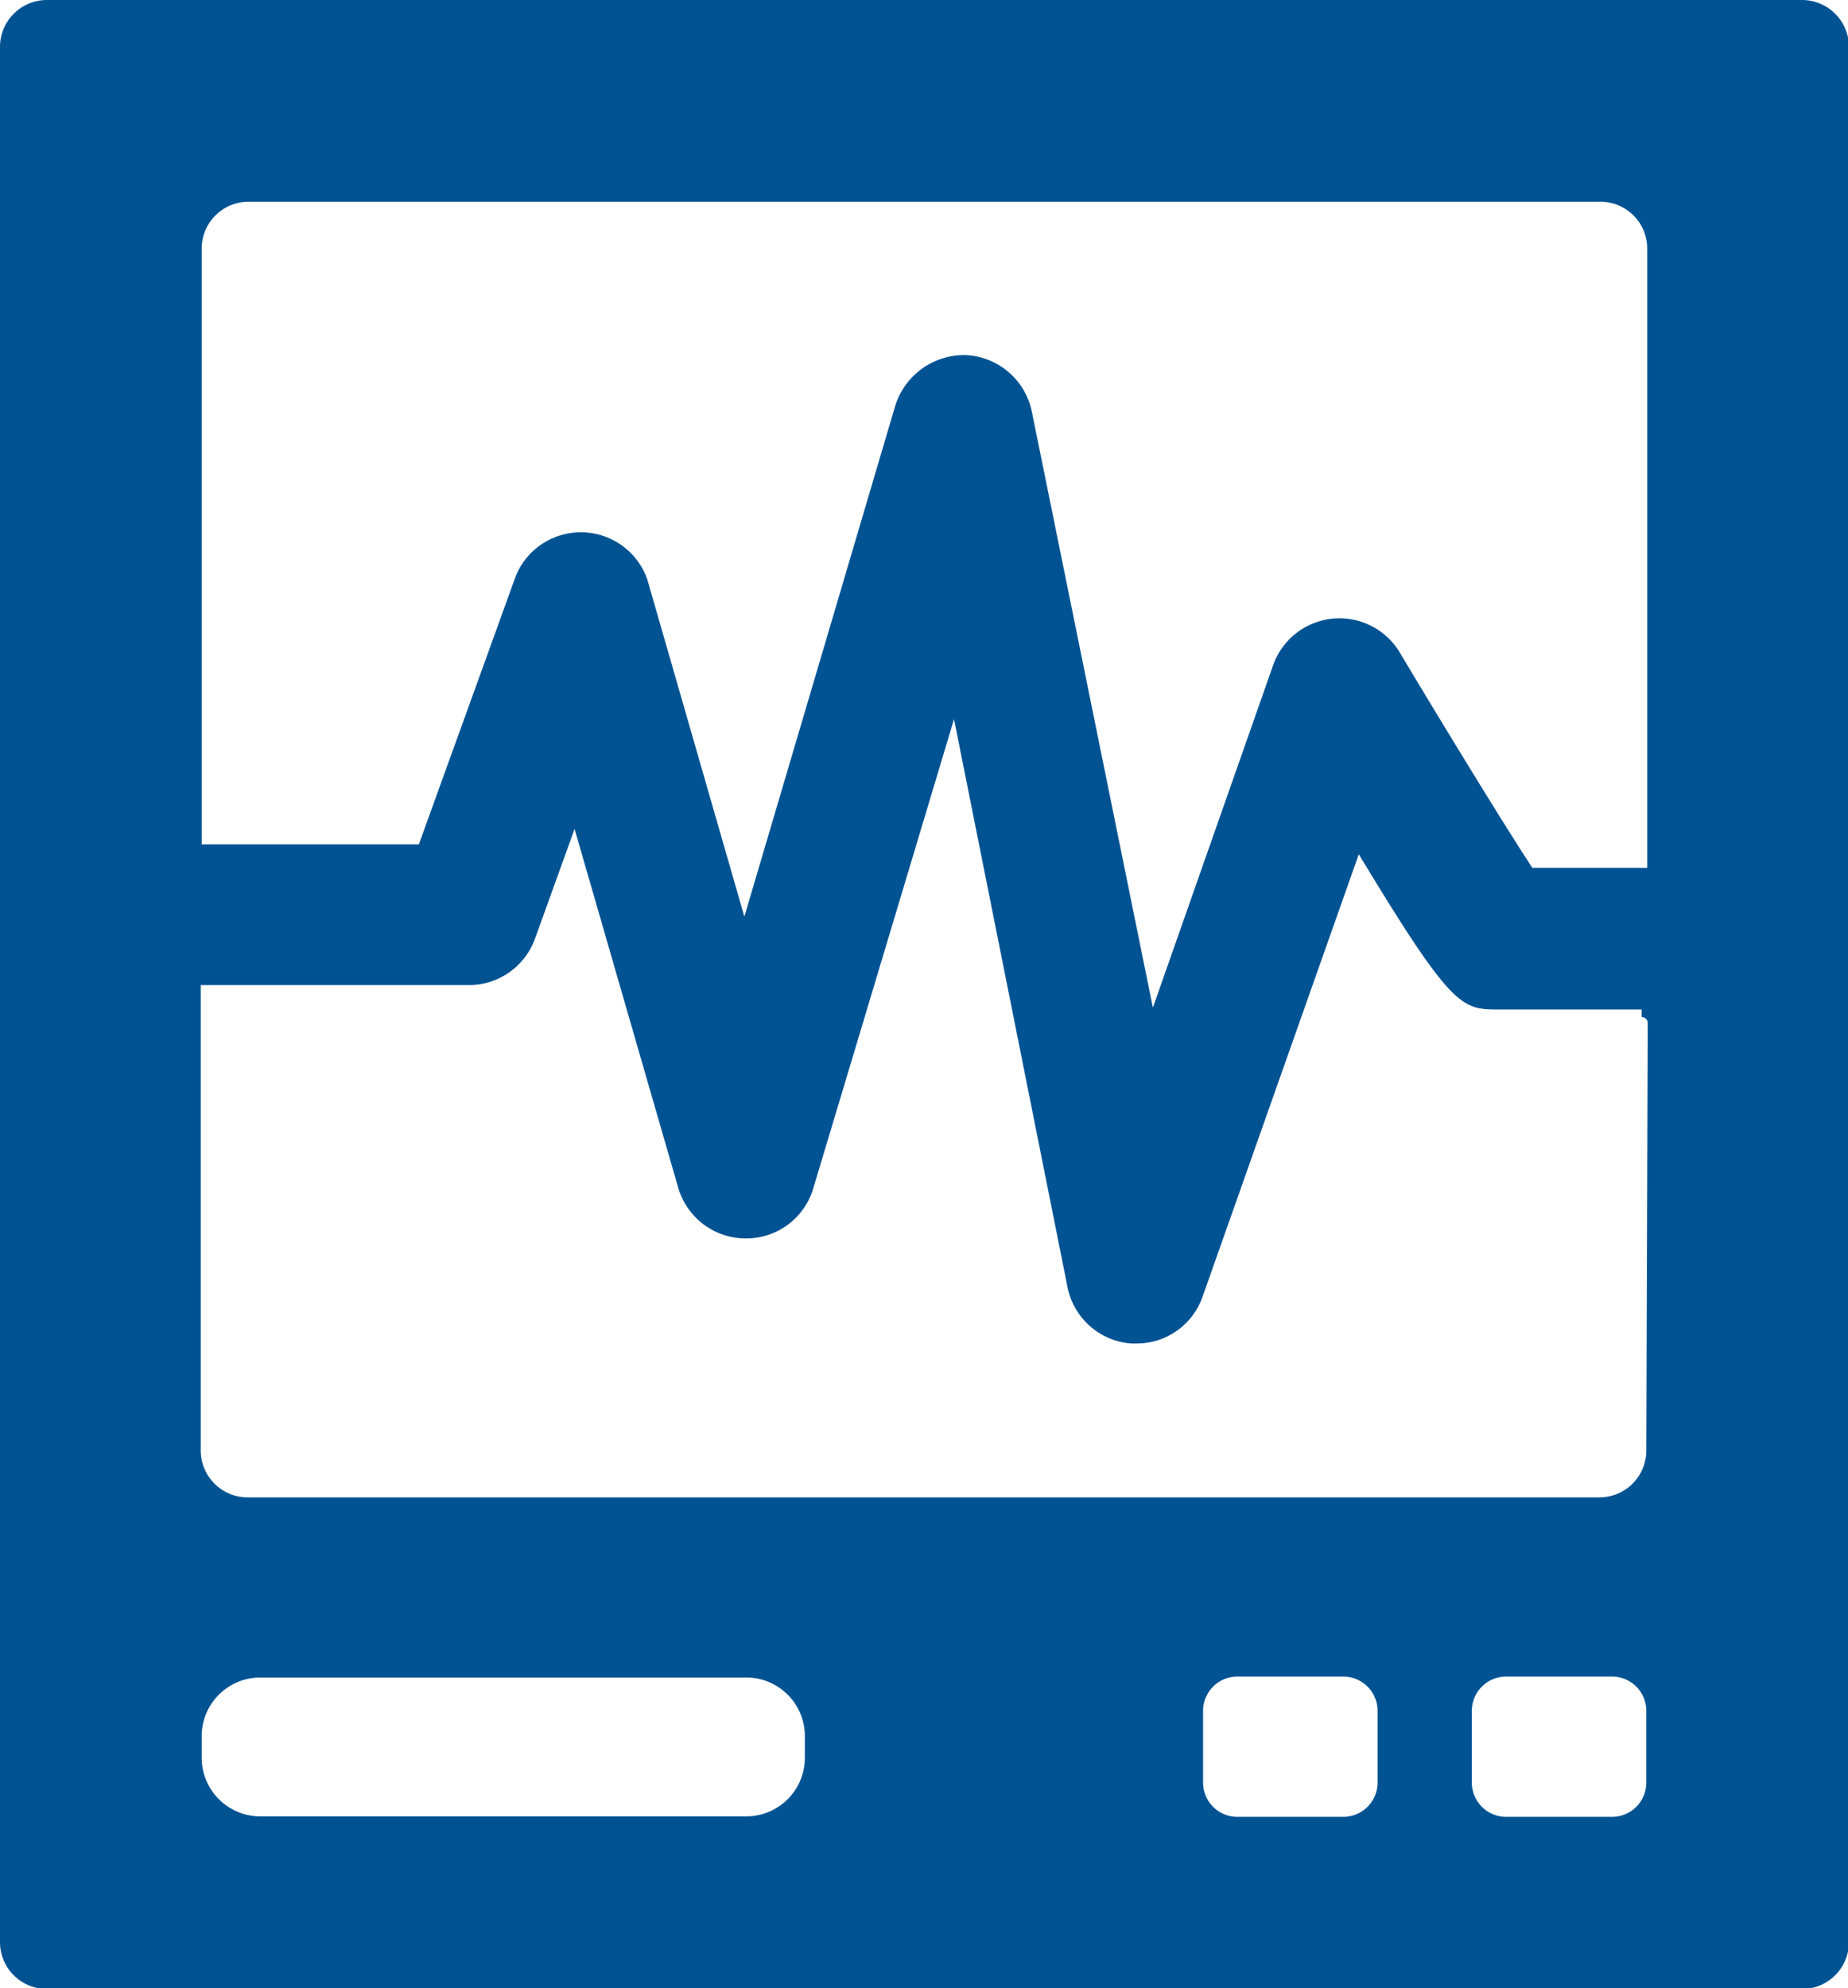 <svg xmlns="http://www.w3.org/2000/svg" viewBox="0 0 39.4 42.38"><defs><style>.cls-1{fill:#005393;}</style></defs><title>critical illness</title><g id="Layer_2" data-name="Layer 2"><g id="Layer_2-2" data-name="Layer 2"><path class="cls-1" d="M38.42,0H1A1,1,0,0,0,0,1V41.4a1,1,0,0,0,1,1H38.42a1,1,0,0,0,1-1V1A1,1,0,0,0,38.42,0ZM5.28,4.3H34.12a1,1,0,0,1,1,1V18.5H32.67c-.59-.9-1.78-2.84-2.82-4.58a1.5,1.5,0,0,0-2.71.27l-2.56,7.29L22,8.78a1.51,1.51,0,0,0-1.4-1.21,1.54,1.54,0,0,0-1.51,1.07l-3.22,10.9-2.07-7.19A1.5,1.5,0,0,0,11,12.27L8.93,18H4.3V5.28A1,1,0,0,1,5.28,4.3ZM17.16,37.48a1.25,1.25,0,0,1-1.24,1.24H5.55A1.25,1.25,0,0,1,4.3,37.48V37a1.25,1.25,0,0,1,1.25-1.24H15.92A1.25,1.25,0,0,1,17.16,37ZM29.37,38a.73.73,0,0,1-.73.73H26.38a.73.73,0,0,1-.73-.73V36.47a.73.73,0,0,1,.73-.73h2.26a.73.73,0,0,1,.73.73Zm5.73,0a.73.73,0,0,1-.73.73H32.11a.73.73,0,0,1-.73-.73V36.47a.73.73,0,0,1,.73-.73h2.26a.73.73,0,0,1,.73.73Zm0-7.08a1,1,0,0,1-1,1H5.28a1,1,0,0,1-1-1V21H10a1.5,1.5,0,0,0,1.41-1l.84-2.33,2.21,7.65a1.5,1.5,0,0,0,1.44,1.08h0a1.49,1.49,0,0,0,1.44-1.07l3-10,2.42,12.11a1.5,1.5,0,0,0,1.36,1.2h.11a1.49,1.49,0,0,0,1.41-1l3.33-9.43c2,3.31,2.19,3.31,3,3.31H35v.16a.13.13,0,0,1,.13.13Z"/></g></g></svg>